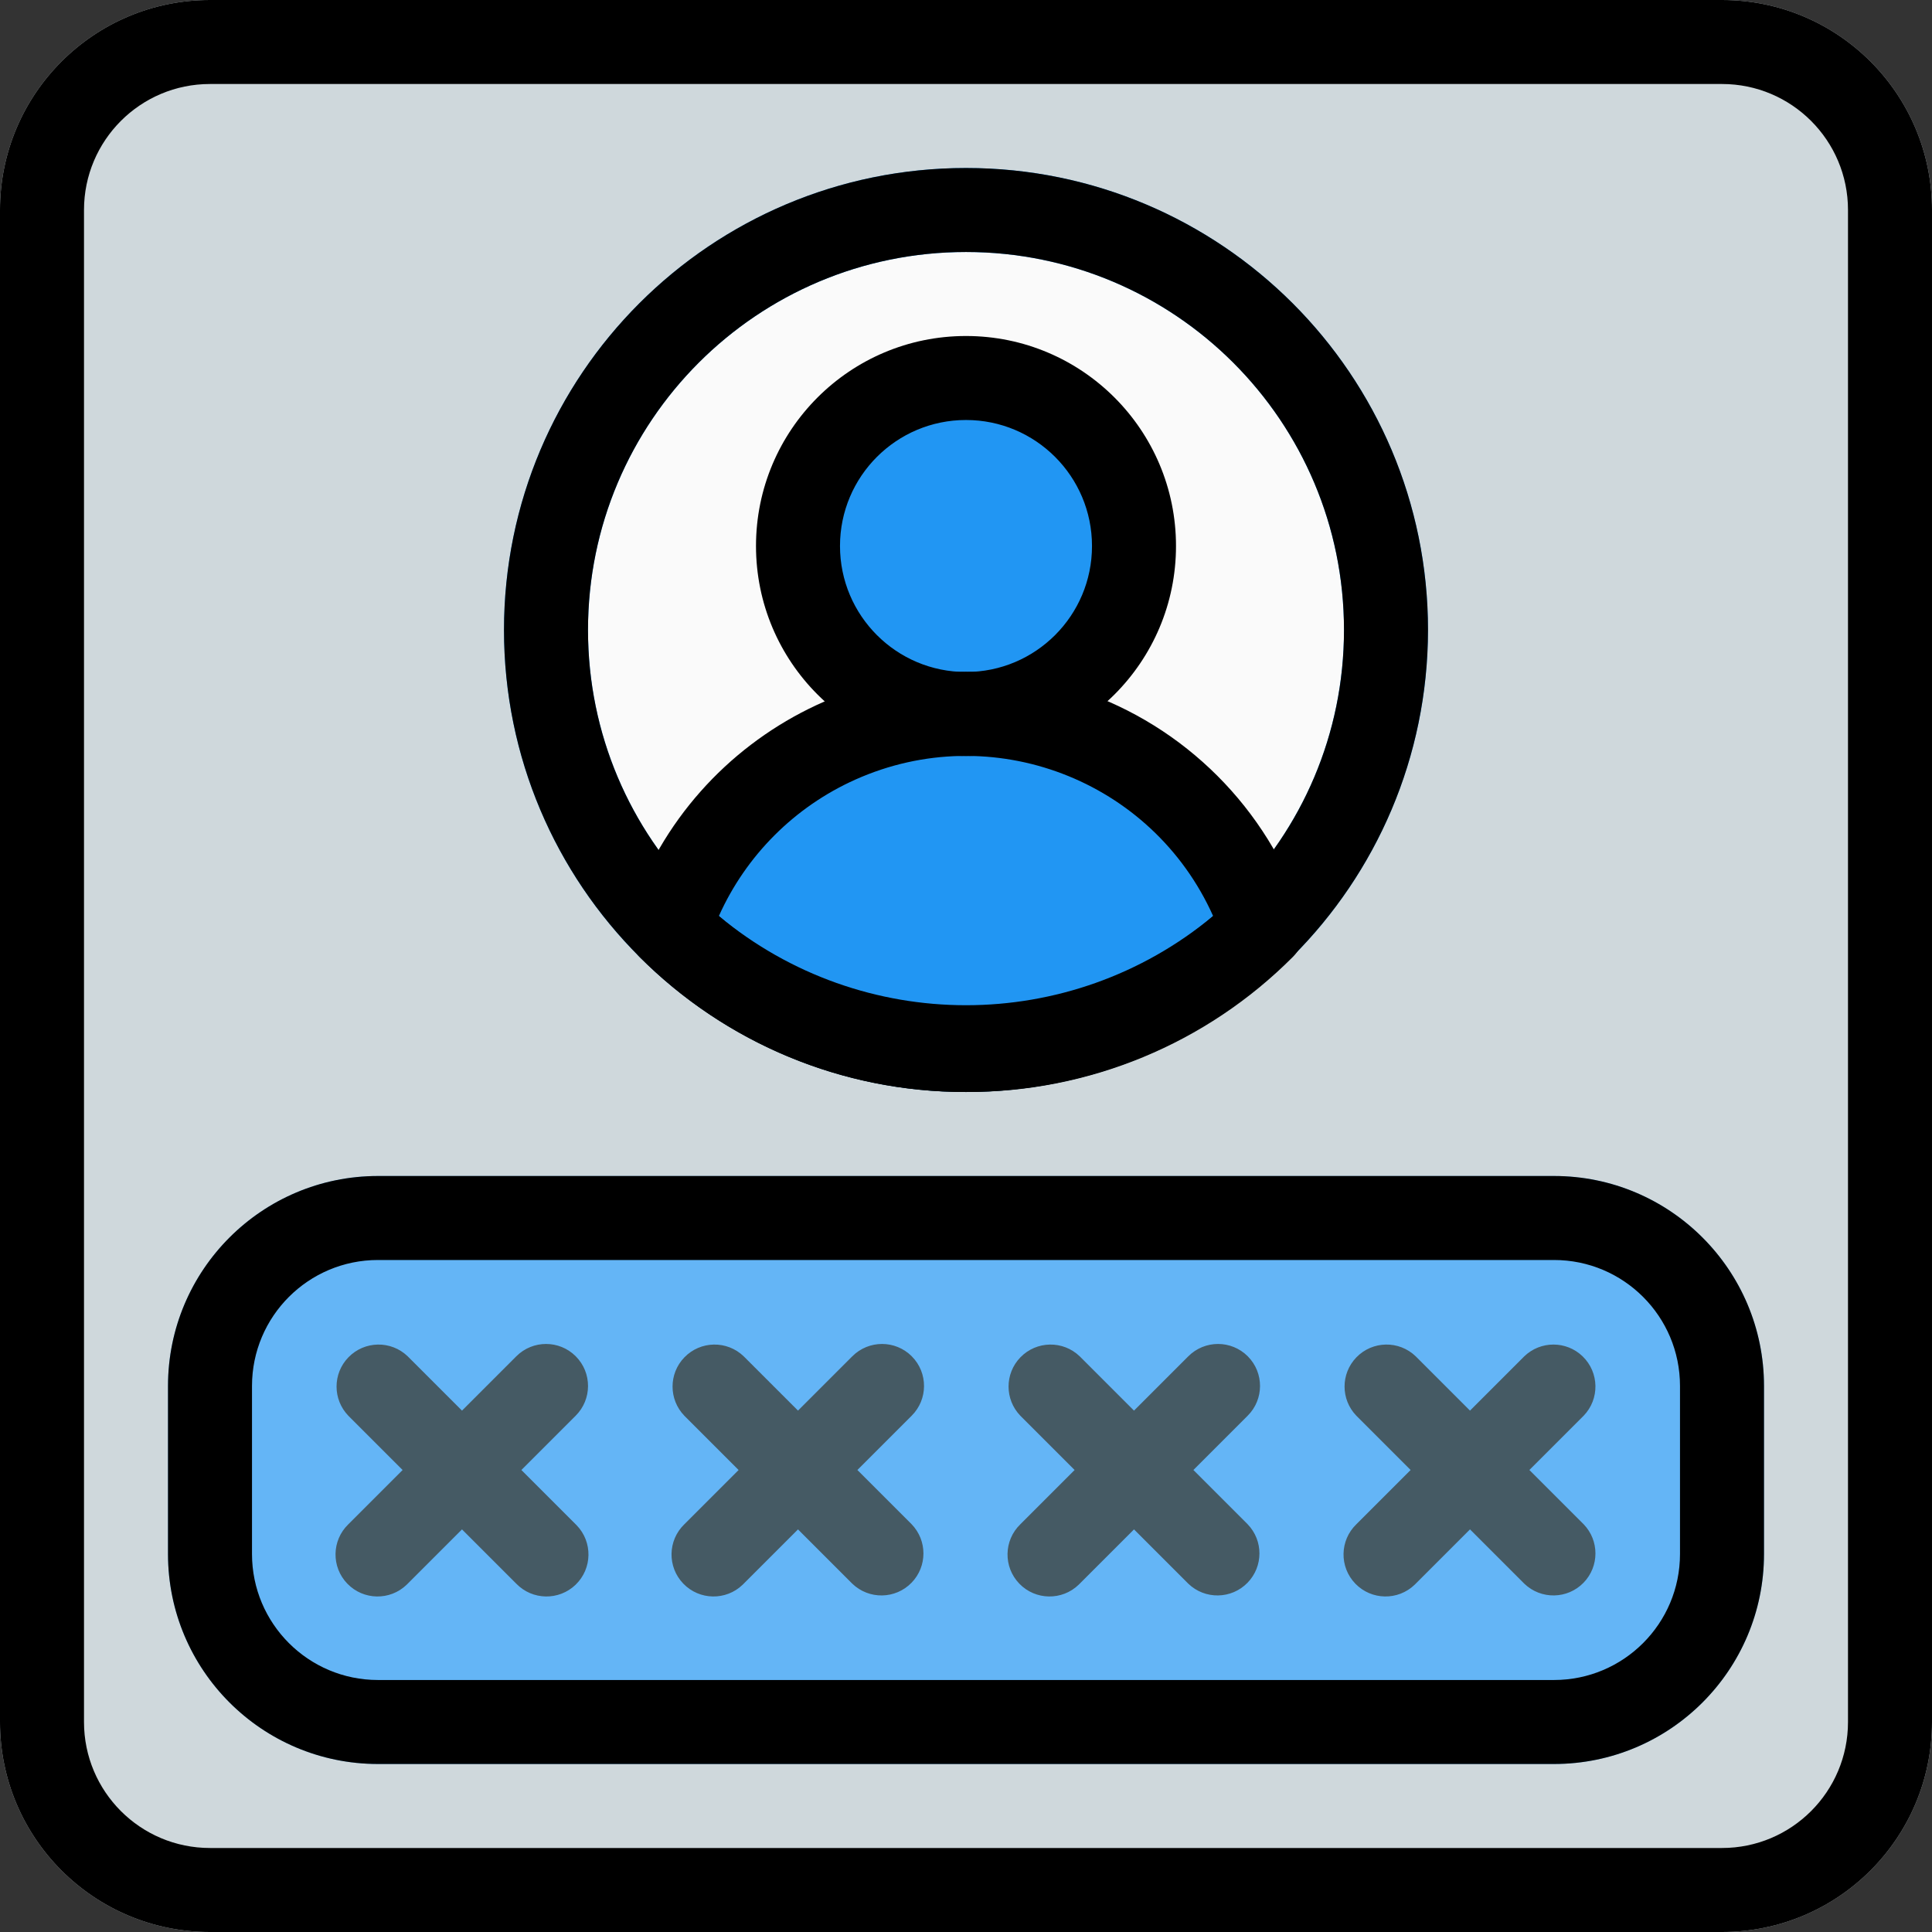 <?xml version="1.0" encoding="iso-8859-1"?>
<!-- Generator: Adobe Illustrator 19.0.0, SVG Export Plug-In . SVG Version: 6.00 Build 0)  -->
<svg version="1.1" id="Capa_1" xmlns="http://www.w3.org/2000/svg" xmlns:xlink="http://www.w3.org/1999/xlink" x="0px" y="0px"
	 viewBox="0 0 490.667 490.667" style="enable-background:new 0 0 490.667 490.667;" xml:space="preserve">
<rect x="0" y="0" width="490.667" height="490.667" fill="#333333" stroke="none"/>
<path style="fill:#CFD8DC;" d="M53.333,0h384c29.455,0,53.333,23.878,53.333,53.333v384c0,29.455-23.878,53.333-53.333,53.333h-384
	C23.878,490.667,0,466.789,0,437.333v-384C0,23.878,23.878,0,53.333,0z"/>
<path style="fill:#64B5F6;" d="M96,298.667h298.667C424.122,298.667,448,322.545,448,352v42.667
	C448,424.122,424.122,448,394.667,448H96c-29.455,0-53.333-23.878-53.333-53.333V352C42.667,322.545,66.545,298.667,96,298.667z"/>
<circle style="fill:#FAFAFA;" cx="245.333" cy="160" r="106.667"/>
<g>
	<path style="fill:#2196F3;" d="M245.333,277.333C180.532,277.333,128,224.801,128,160S180.532,42.667,245.333,42.667
		S362.667,95.199,362.667,160C362.584,224.767,310.101,277.251,245.333,277.333z M245.333,64c-53.019,0-96,42.981-96,96
		s42.981,96,96,96s96-42.981,96-96S298.353,64,245.333,64z"/>
	<circle style="fill:#2196F3;" cx="245.333" cy="138.667" r="42.667"/>
	<path style="fill:#2196F3;" d="M245.333,266.667c28.264,0.031,55.377-11.191,75.349-31.189c-14-41.62-59.089-64.011-100.71-50.01
		c-23.575,7.93-42.08,26.436-50.01,50.01C189.941,255.481,217.062,266.704,245.333,266.667z"/>
</g>
<g>
	<path style="fill:#455A64;" d="M146.219,344.448c-4.165-4.164-10.917-4.164-15.083,0l-13.803,13.803l-13.781-13.781
		c-4.237-4.093-10.99-3.975-15.083,0.262c-3.993,4.134-3.993,10.687,0,14.821l13.781,13.781l-13.781,13.781
		c-4.237,4.093-4.355,10.845-0.262,15.083c4.093,4.237,10.845,4.354,15.083,0.262c0.089-0.086,0.176-0.173,0.262-0.262
		l13.781-13.781l13.781,13.781c4.093,4.237,10.845,4.354,15.083,0.262c4.237-4.093,4.354-10.845,0.262-15.083
		c-0.086-0.089-0.173-0.176-0.262-0.262l-13.781-13.781l13.781-13.781c4.177-4.154,4.195-10.908,0.04-15.085
		C146.231,344.461,146.225,344.454,146.219,344.448z"/>
	<path style="fill:#455A64;" d="M231.552,344.448c-4.165-4.164-10.917-4.164-15.083,0l-13.803,13.803l-13.781-13.781
		c-4.237-4.093-10.99-3.975-15.083,0.262c-3.993,4.134-3.993,10.687,0,14.821l13.781,13.781l-13.781,13.781
		c-4.237,4.093-4.355,10.845-0.262,15.083c4.093,4.237,10.845,4.354,15.083,0.262c0.089-0.086,0.176-0.173,0.262-0.262
		l13.781-13.781l13.781,13.781c4.237,4.093,10.99,3.975,15.083-0.262c3.993-4.134,3.993-10.687,0-14.821l-13.781-13.781
		l13.781-13.781c4.177-4.154,4.195-10.908,0.04-15.085C231.565,344.461,231.558,344.454,231.552,344.448z"/>
	<path style="fill:#455A64;" d="M316.885,344.448c-4.165-4.164-10.917-4.164-15.083,0L288,358.251l-13.781-13.781
		c-4.237-4.093-10.99-3.975-15.083,0.262c-3.993,4.134-3.993,10.687,0,14.821l13.781,13.781l-13.781,13.781
		c-4.237,4.093-4.355,10.845-0.262,15.083c4.093,4.237,10.845,4.354,15.083,0.262c0.089-0.086,0.176-0.173,0.262-0.262L288,388.416
		l13.781,13.781c4.237,4.093,10.99,3.975,15.083-0.262c3.993-4.134,3.993-10.687,0-14.821l-13.781-13.781l13.781-13.781
		c4.177-4.154,4.195-10.908,0.04-15.085C316.898,344.461,316.892,344.454,316.885,344.448z"/>
	<path style="fill:#455A64;" d="M388.416,373.333l13.781-13.781c4.093-4.237,3.976-10.99-0.261-15.083
		c-4.134-3.993-10.688-3.993-14.821,0l-13.781,13.781l-13.781-13.781c-4.237-4.093-10.99-3.976-15.083,0.261
		c-3.993,4.134-3.993,10.688,0,14.821l13.781,13.781l-13.781,13.781c-4.237,4.093-4.354,10.846-0.261,15.083
		c4.093,4.237,10.846,4.354,15.083,0.261c0.089-0.086,0.176-0.173,0.261-0.261l13.781-13.781l13.781,13.781
		c4.237,4.093,10.99,3.976,15.083-0.261c3.993-4.134,3.993-10.688,0-14.821L388.416,373.333z"/>
</g>
<path d="M245.333,277.333C180.532,277.333,128,224.801,128,160S180.532,42.667,245.333,42.667S362.667,95.199,362.667,160
	C362.584,224.767,310.101,277.251,245.333,277.333z M245.333,64c-53.019,0-96,42.981-96,96s42.981,96,96,96s96-42.981,96-96
	S298.353,64,245.333,64z"/>
<path d="M245.333,192C215.878,192,192,168.122,192,138.667s23.878-53.333,53.333-53.333s53.333,23.878,53.333,53.333
	S274.789,192,245.333,192z M245.333,106.667c-17.673,0-32,14.327-32,32s14.327,32,32,32s32-14.327,32-32
	S263.006,106.667,245.333,106.667z"/>
<path d="M245.333,277.333c-31.104,0.086-60.952-12.265-82.901-34.304c-2.842-2.906-3.785-7.175-2.432-11.008
	c15.891-47.187,67.025-72.558,114.213-56.667c26.708,8.994,47.673,29.96,56.667,56.667c1.326,3.853,0.341,8.125-2.539,11.008
	C306.366,265.095,276.475,277.448,245.333,277.333z M182.571,232.64c36.389,30.208,89.136,30.208,125.525,0
	c-15.536-34.663-56.231-50.168-90.894-34.632C201.8,204.912,189.474,217.238,182.571,232.64z"/>
<path d="M437.333,490.667h-384C23.878,490.667,0,466.789,0,437.333v-384C0,23.878,23.878,0,53.333,0h384
	c29.455,0,53.333,23.878,53.333,53.333v384C490.667,466.789,466.789,490.667,437.333,490.667z M53.333,21.333
	c-17.673,0-32,14.327-32,32v384c0,17.673,14.327,32,32,32h384c17.673,0,32-14.327,32-32v-384c0-17.673-14.327-32-32-32H53.333z"/>
<path d="M394.667,448H96c-29.455,0-53.333-23.878-53.333-53.333V352c0-29.455,23.878-53.333,53.333-53.333h298.667
	C424.122,298.667,448,322.545,448,352v42.667C448,424.122,424.122,448,394.667,448z M96,320c-17.673,0-32,14.327-32,32v42.667
	c0,17.673,14.327,32,32,32h298.667c17.673,0,32-14.327,32-32V352c0-17.673-14.327-32-32-32H96z"/>
<g>
</g>
<g>
</g>
<g>
</g>
<g>
</g>
<g>
</g>
<g>
</g>
<g>
</g>
<g>
</g>
<g>
</g>
<g>
</g>
<g>
</g>
<g>
</g>
<g>
</g>
<g>
</g>
<g>
</g>
</svg>
